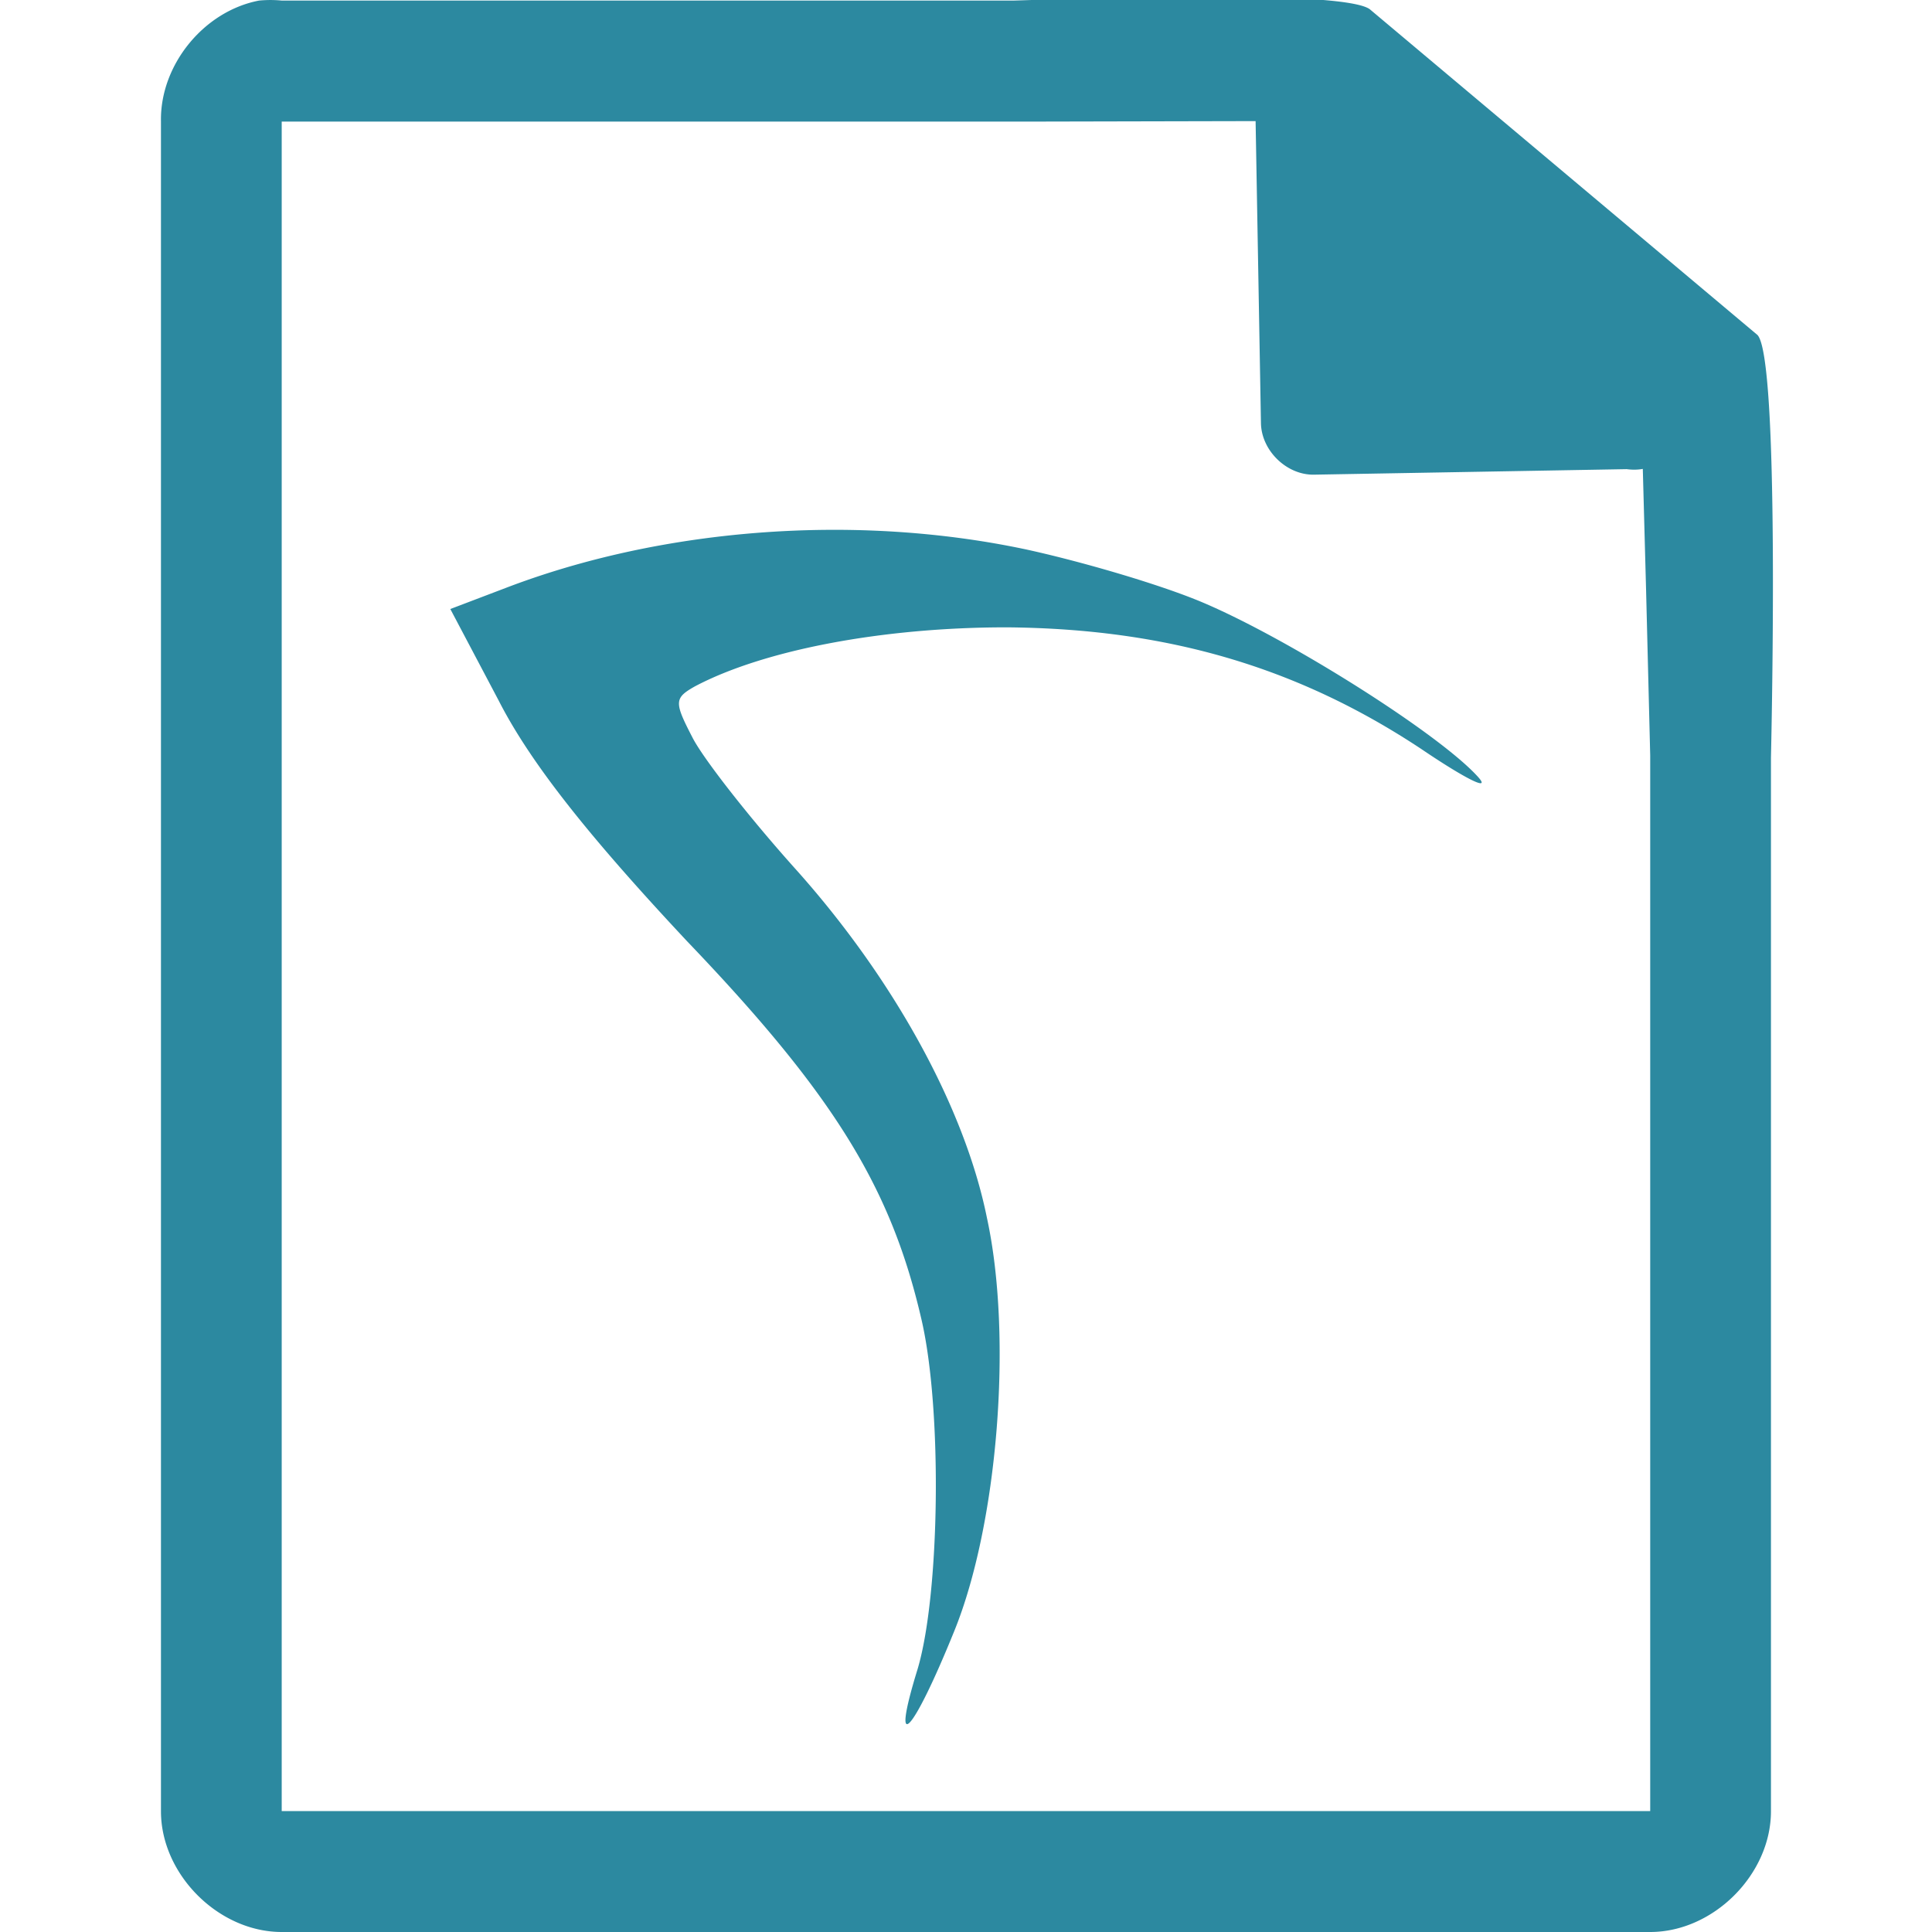 <?xml version="1.0" encoding="UTF-8" standalone="no"?>
<svg
   xmlns:dc="http://purl.org/dc/elements/1.1/"
   xmlns:cc="http://creativecommons.org/ns#"
   xmlns:rdf="http://www.w3.org/1999/02/22-rdf-syntax-ns#"
   xmlns:svg="http://www.w3.org/2000/svg"
   xmlns="http://www.w3.org/2000/svg"
   xmlns:sodipodi="http://sodipodi.sourceforge.net/DTD/sodipodi-0.dtd"
   xmlns:inkscape="http://www.inkscape.org/namespaces/inkscape"
   width="48"
   height="48"
   version="1.1"
   id="svg4"
   sodipodi:docname="cockos-reaper-document.svg"
   inkscape:version="0.92.4 (5da689c313, 2019-01-14)">
  <defs
     id="defs8" />
  <sodipodi:namedview
     pagecolor="#ffffff"
     bordercolor="#666666"
     borderopacity="1"
     objecttolerance="10"
     gridtolerance="10"
     guidetolerance="10"
     inkscape:pageopacity="0"
     inkscape:pageshadow="2"
     inkscape:window-width="1136"
     inkscape:window-height="480"
     id="namedview6"
     showgrid="false"
     inkscape:zoom="4.9166667"
     inkscape:cx="2.1355932"
     inkscape:cy="24"
     inkscape:window-x="0"
     inkscape:window-y="25"
     inkscape:window-maximized="0"
     inkscape:current-layer="svg4" />
  <path
     d="m 29.705,-0.084 c -2.047,0.008 -4.122,0.088 -4.518,0.098 H 6.999 a 2.938,2.938 0 0 0 -0.562,0 c -1.373,0.262 -2.462,1.598 -2.438,2.998 v 41.988 c 0,1.57 1.43,3 3,3 h 34 c 1.57,0 3,-1.43 3,-3 v -26.182 c 0.018,-0.792 0.215,-9.927 -0.336,-10.496 l -9.609,-8.074 c -0.281,-0.275 -2.303,-0.34 -4.35,-0.332 z m 1.49,3.094 0.133,7.504 c 0.012,0.68 0.637,1.29 1.316,1.279 l 7.771,-0.137 c 0.133,0.018 0.268,0.018 0.4,-0.006 l 0.082,3.029 0.102,4.09 v 26.227 h -34 v -41.975 h 18.672 l 5.523,-0.012 z m -10.654,10.154 c -2.767,0.022 -5.548,0.512 -7.986,1.447 l -1.367,0.52 1.203,2.277 c 0.813,1.593 2.31,3.446 4.684,5.982 3.674,3.837 5.072,6.147 5.82,9.398 0.52,2.244 0.455,6.828 -0.098,8.682 -0.683,2.211 -0.13,1.625 0.91,-0.943 1.073,-2.634 1.463,-7.284 0.812,-10.275 -0.553,-2.731 -2.309,-5.918 -4.715,-8.617 -1.171,-1.301 -2.341,-2.796 -2.602,-3.316 -0.455,-0.878 -0.454,-0.975 0.066,-1.268 1.724,-0.91 4.682,-1.465 7.738,-1.465 3.967,0.032 7.219,0.977 10.309,3.025 1.105,0.748 1.756,1.072 1.398,0.682 -0.975,-1.073 -4.684,-3.414 -6.83,-4.324 -1.073,-0.455 -3.087,-1.039 -4.453,-1.332 h -0.002 c -1.572,-0.329 -3.229,-0.486 -4.889,-0.473 z"
     id="path2"
     inkscape:connector-curvature="0"
     style="fill:#2c89a0" />
</svg>
